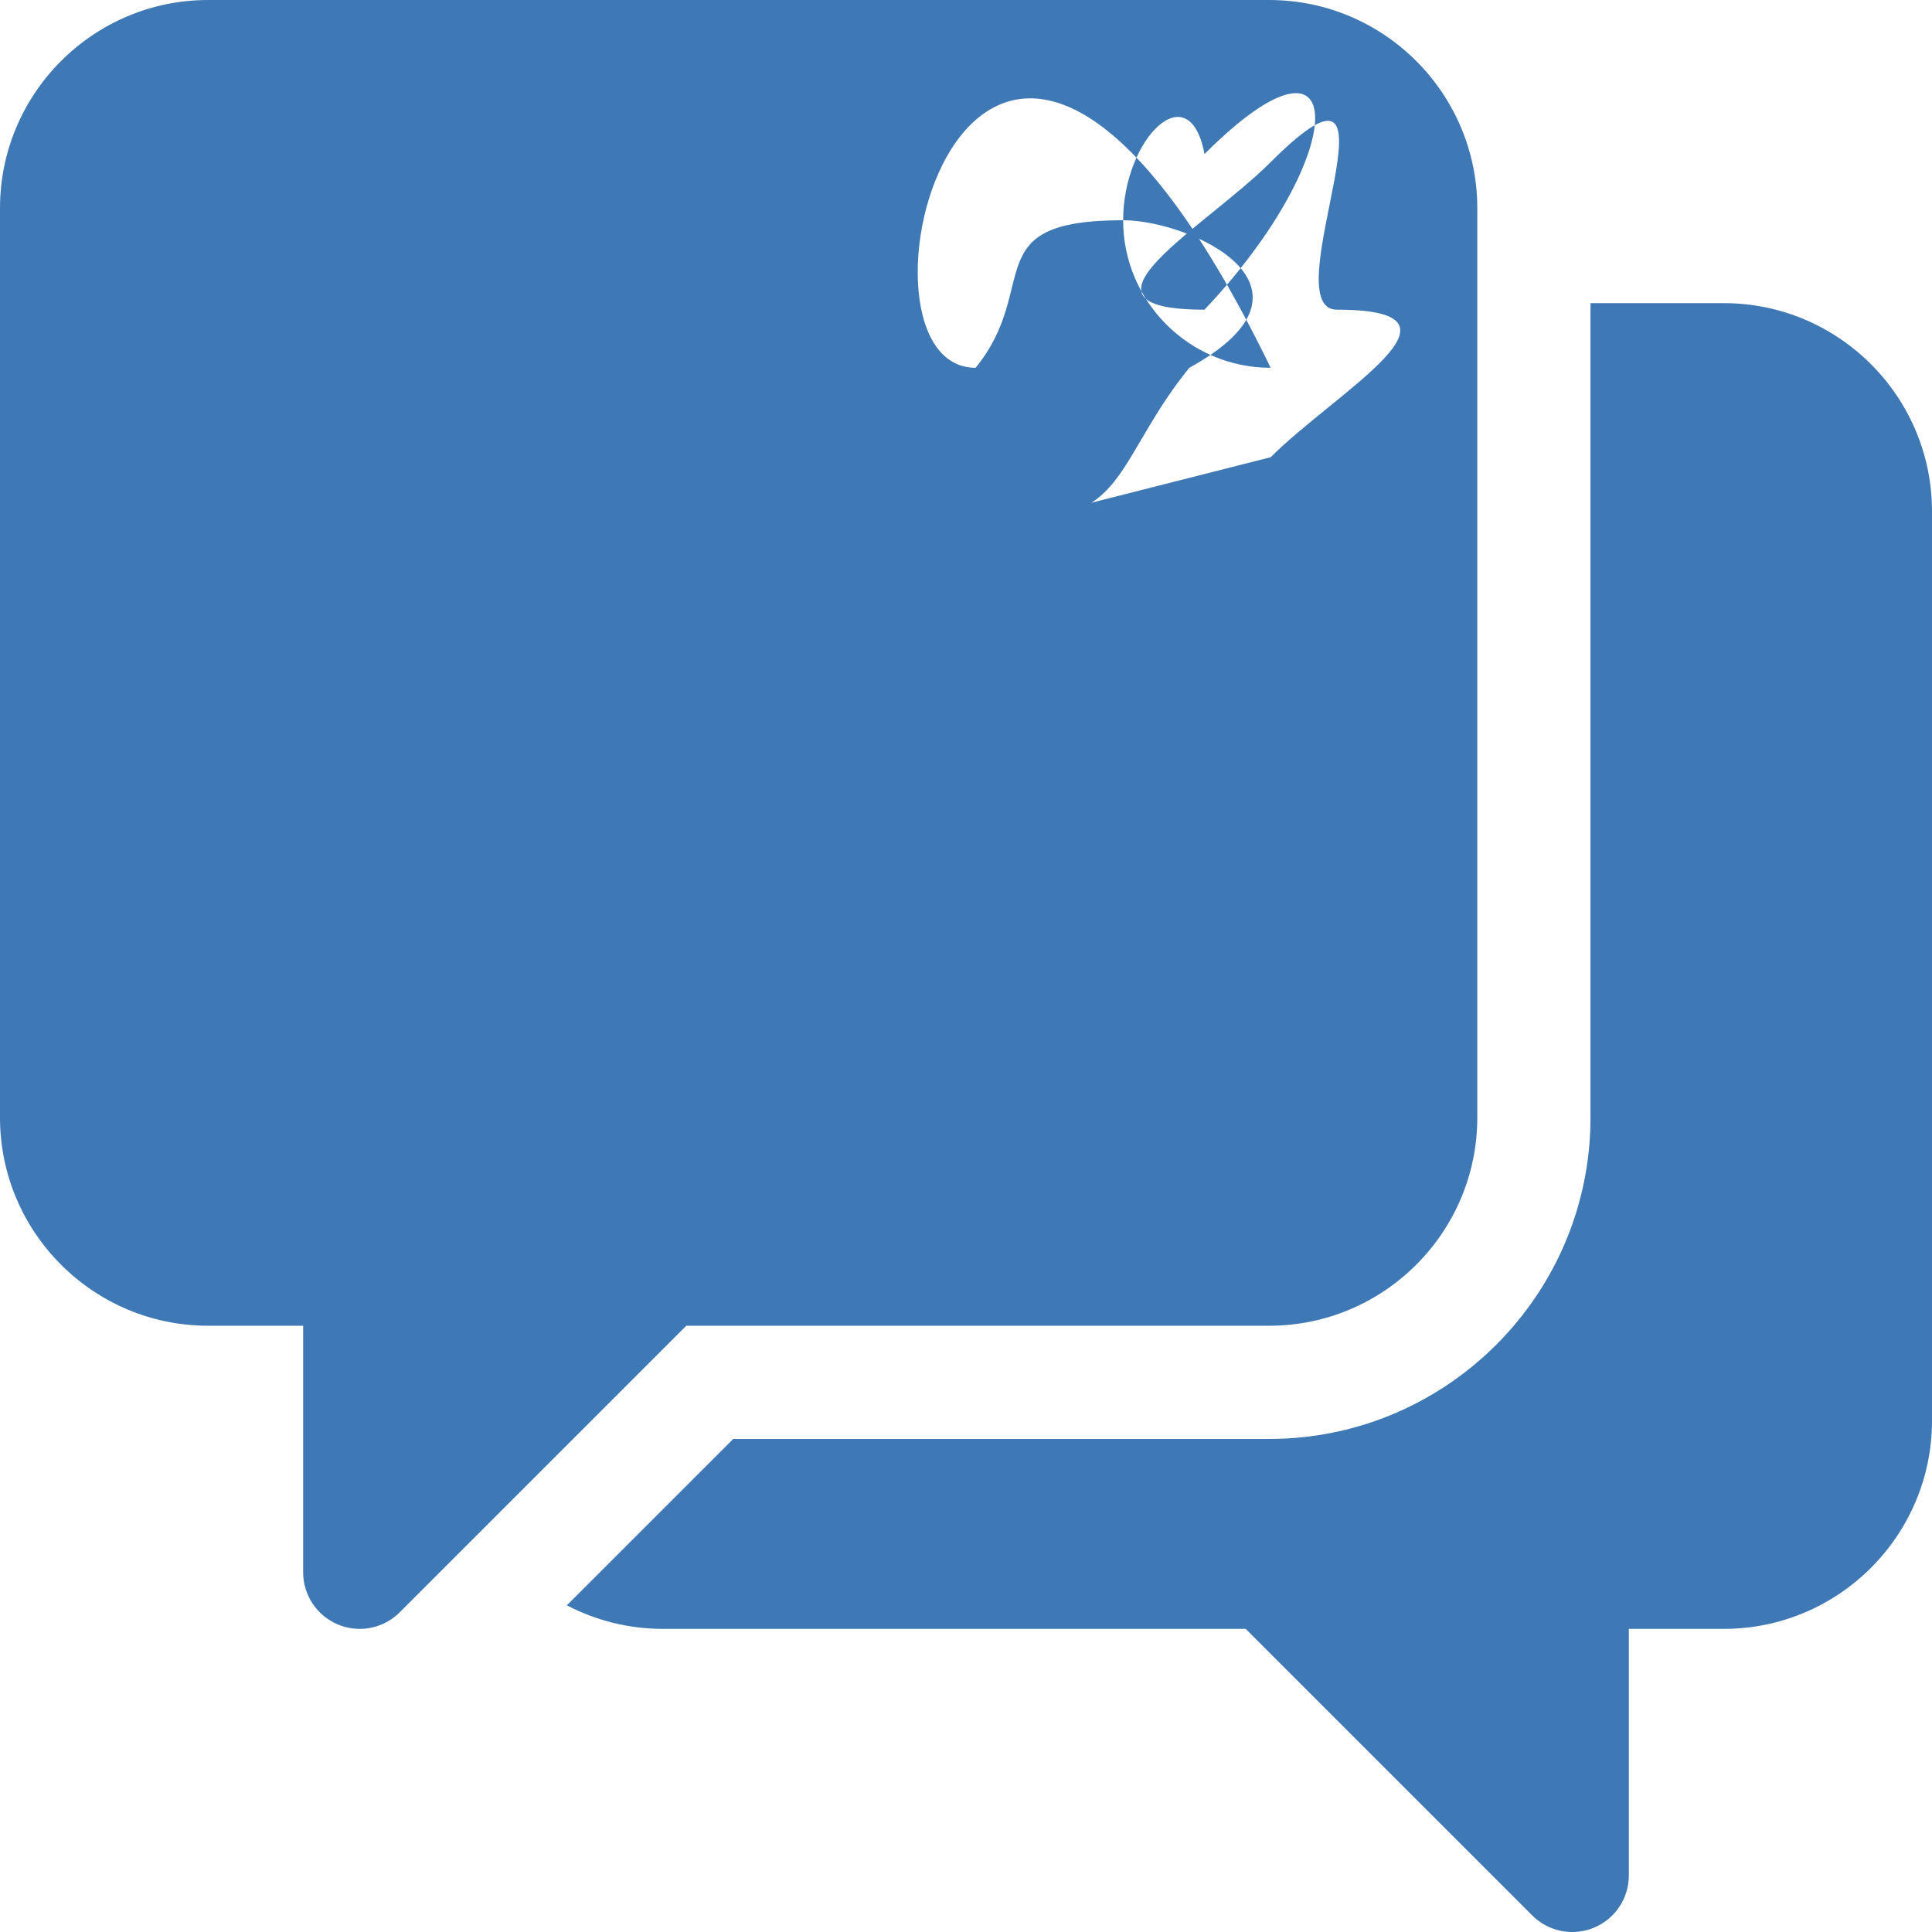 
<svg xmlns="http://www.w3.org/2000/svg" height="512px" viewBox="0 0 512 512" width="512px"><path d="m456.832 80.336h-35.332v215.832c0 46.961-38.203 85.168-85.164 85.168h-142.027l-44.09 44.086c7.621 3.98 16.27 6.246 25.445 6.246h154.457l75.938 75.938c2.871 2.871 6.707 4.395 10.613 4.395 1.93 0 3.879-.371 5.734-1.141 5.605-2.324 9.258-7.793 9.258-13.859v-65.332h25.168c30.422 0 55.168-24.75 55.168-55.168v-241c0-30.418-24.746-55.164-55.168-55.164zm0 0" fill="#3f79b5"/><path d="m336.336 351.336c30.418 0 55.164-24.75 55.164-55.168v-241c0-30.422-24.746-55.168-55.164-55.168h-281.172c-30.418 0-55.164 24.746-55.164 55.168v241c0 30.418 24.746 55.168 55.164 55.168h25.172v65.332c0 6.066 3.652 11.535 9.258 13.855 1.855.77 3.805 1.145 5.734 1.145 3.906 0 7.742-1.523 10.609-4.395l75.941-75.938zm-60.25-214.77c21.559 0 21.559-17.539 39.098-39.098 39.098-21.562 0-39.105-17.539-39.105-39.098 0-21.562 17.543-39.102 39.105-39.102zm-160.672 78.199c-21.559 0-39.098-17.539-39.098-39.098 0-21.562 17.539-39.102 21.559-17.539 39.098-39.102 39.098zm41.234-39.098c0-21.562 17.543-39.102 39.102-39.102s39.102 17.539 39.102 39.102c0 21.559-17.543 39.098-39.102" fill="#3f79b5"/>
</svg>
